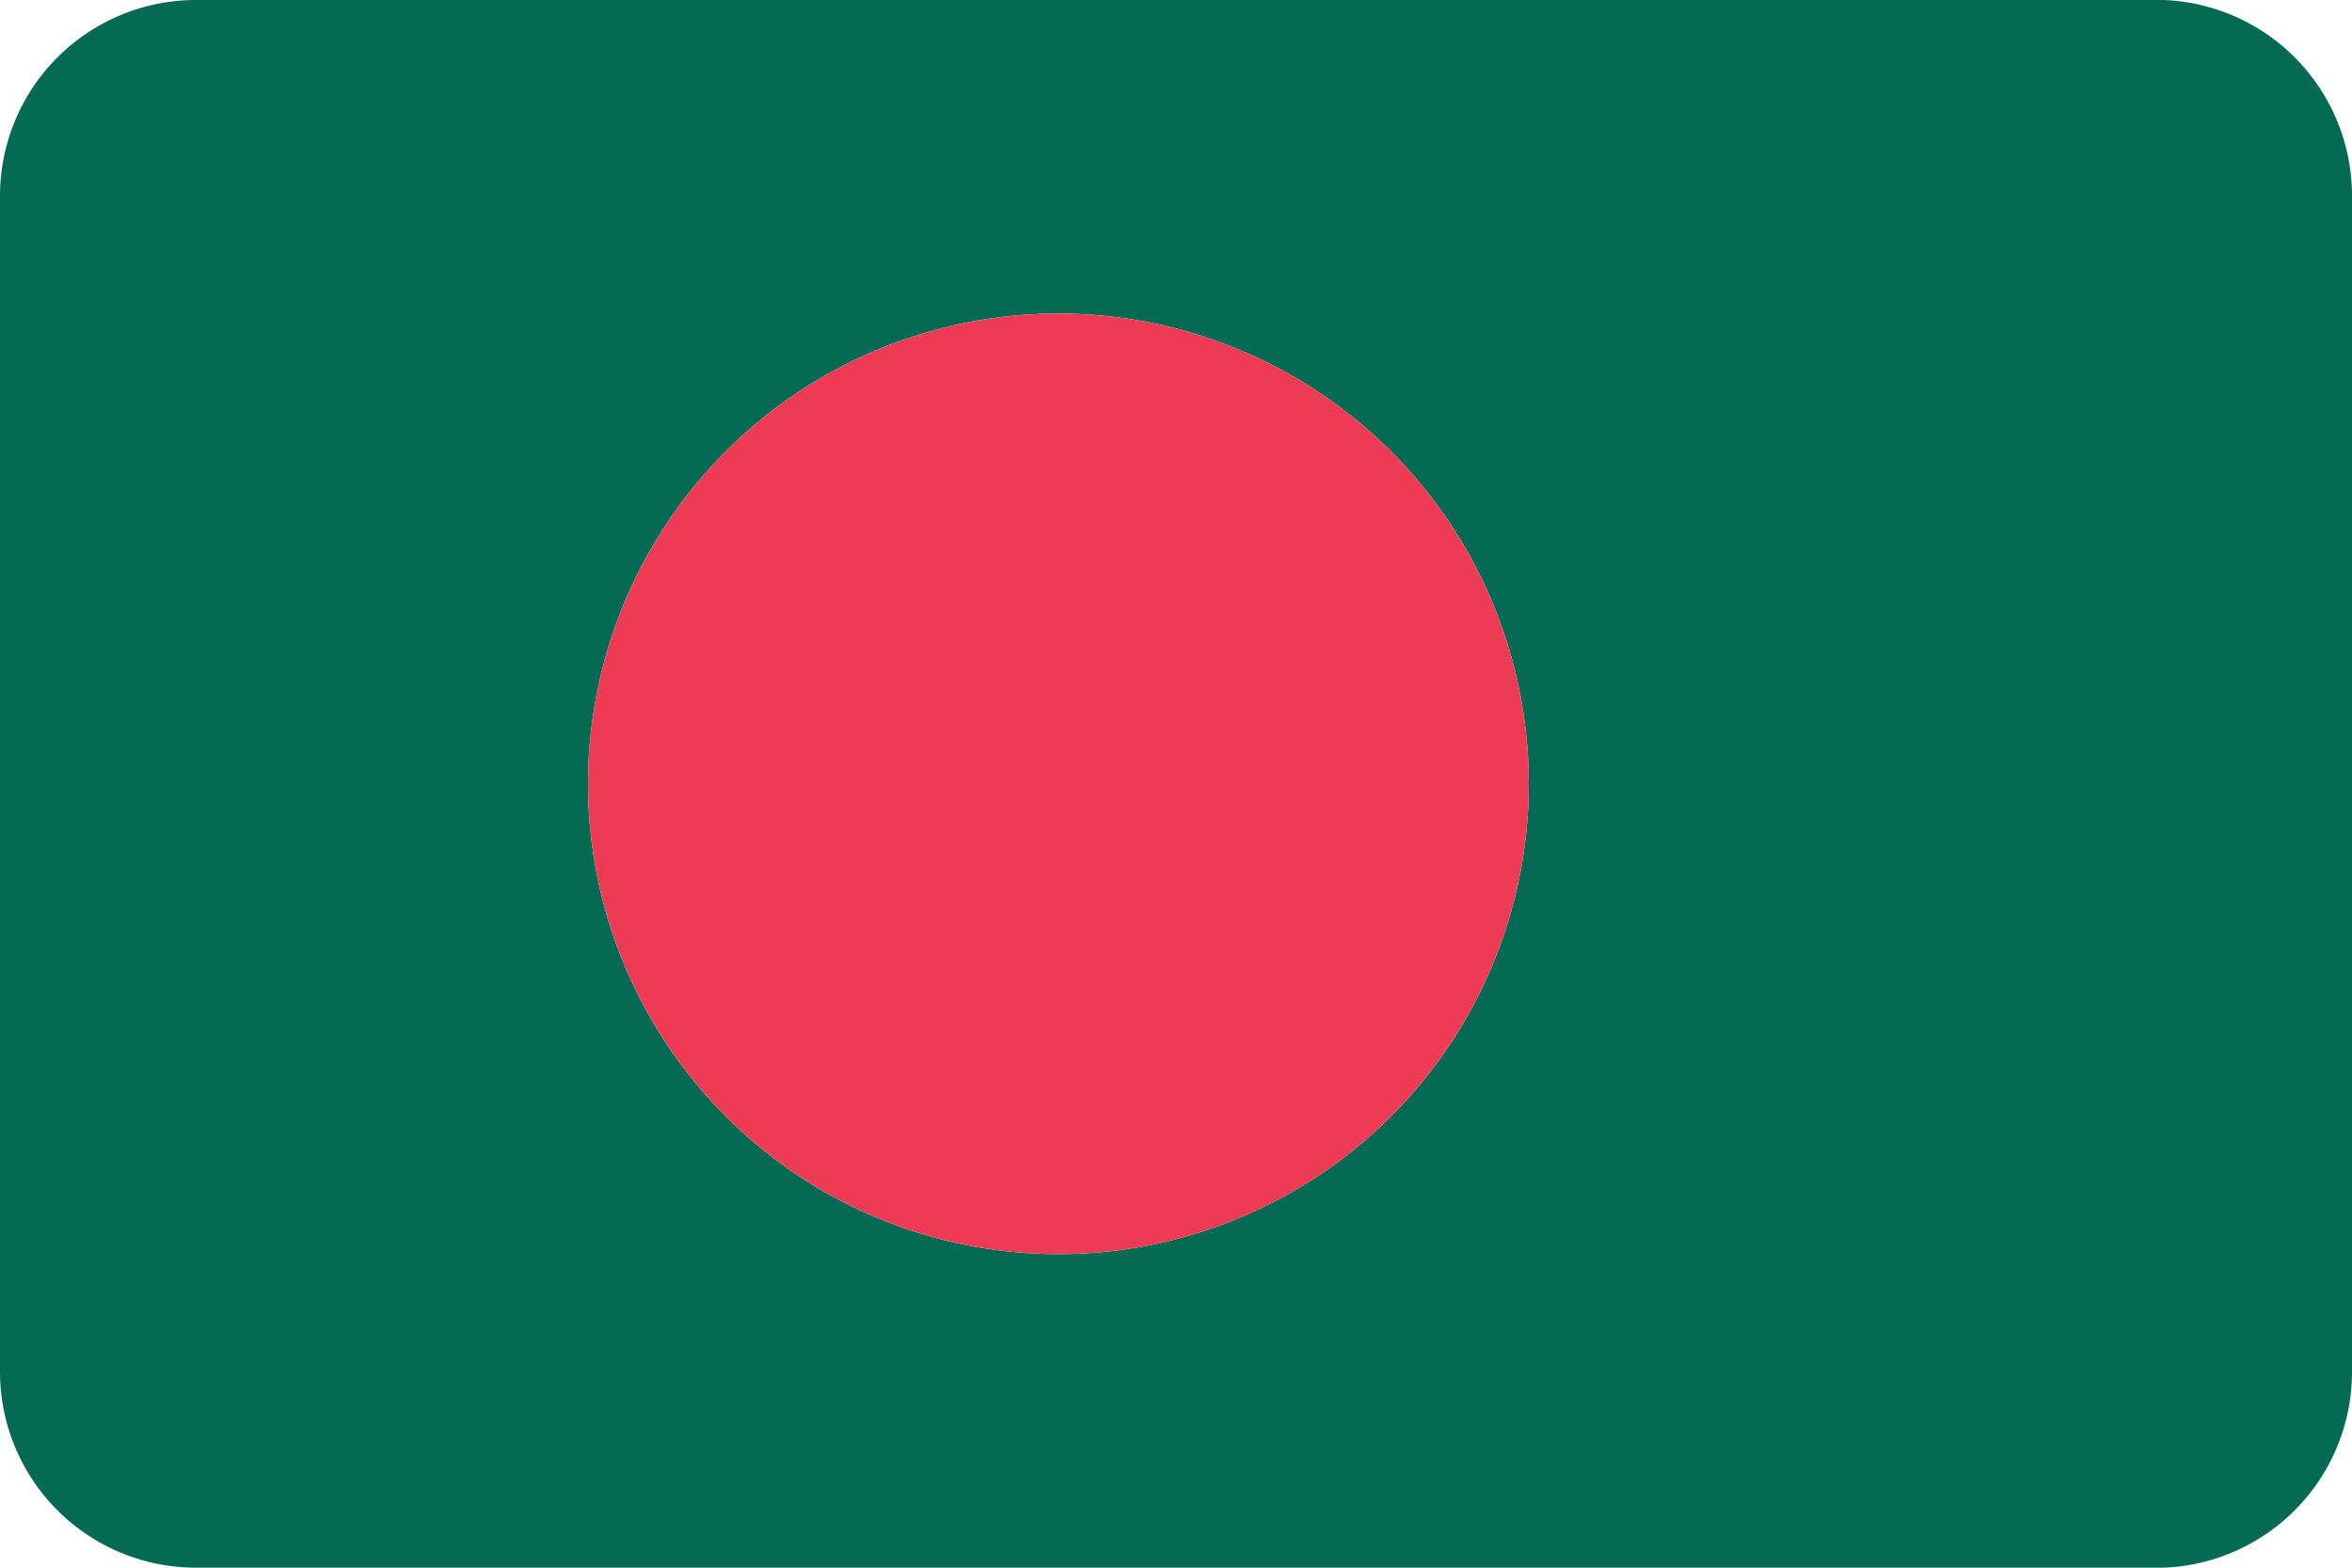 <svg id="Flags" xmlns="http://www.w3.org/2000/svg" viewBox="0 0 30 20"><defs><style>.cls-1{fill:#046a54;}.cls-2{fill:#ed3b55;}</style></defs><title>bd</title><path class="cls-1" d="M30,17.5V2.5A2.5,2.5,0,0,0,27.4,0H2.5A2.5,2.5,0,0,0,0,2.5v15A2.5,2.5,0,0,0,2.5,20H27.4A2.5,2.5,0,0,0,30,17.5ZM13.5,16a6,6,0,0,1-6-6,6,6,0,0,1,12,0A6,6,0,0,1,13.5,16Z"/><ellipse class="cls-2" cx="13.5" cy="10" rx="6" ry="6"/></svg>